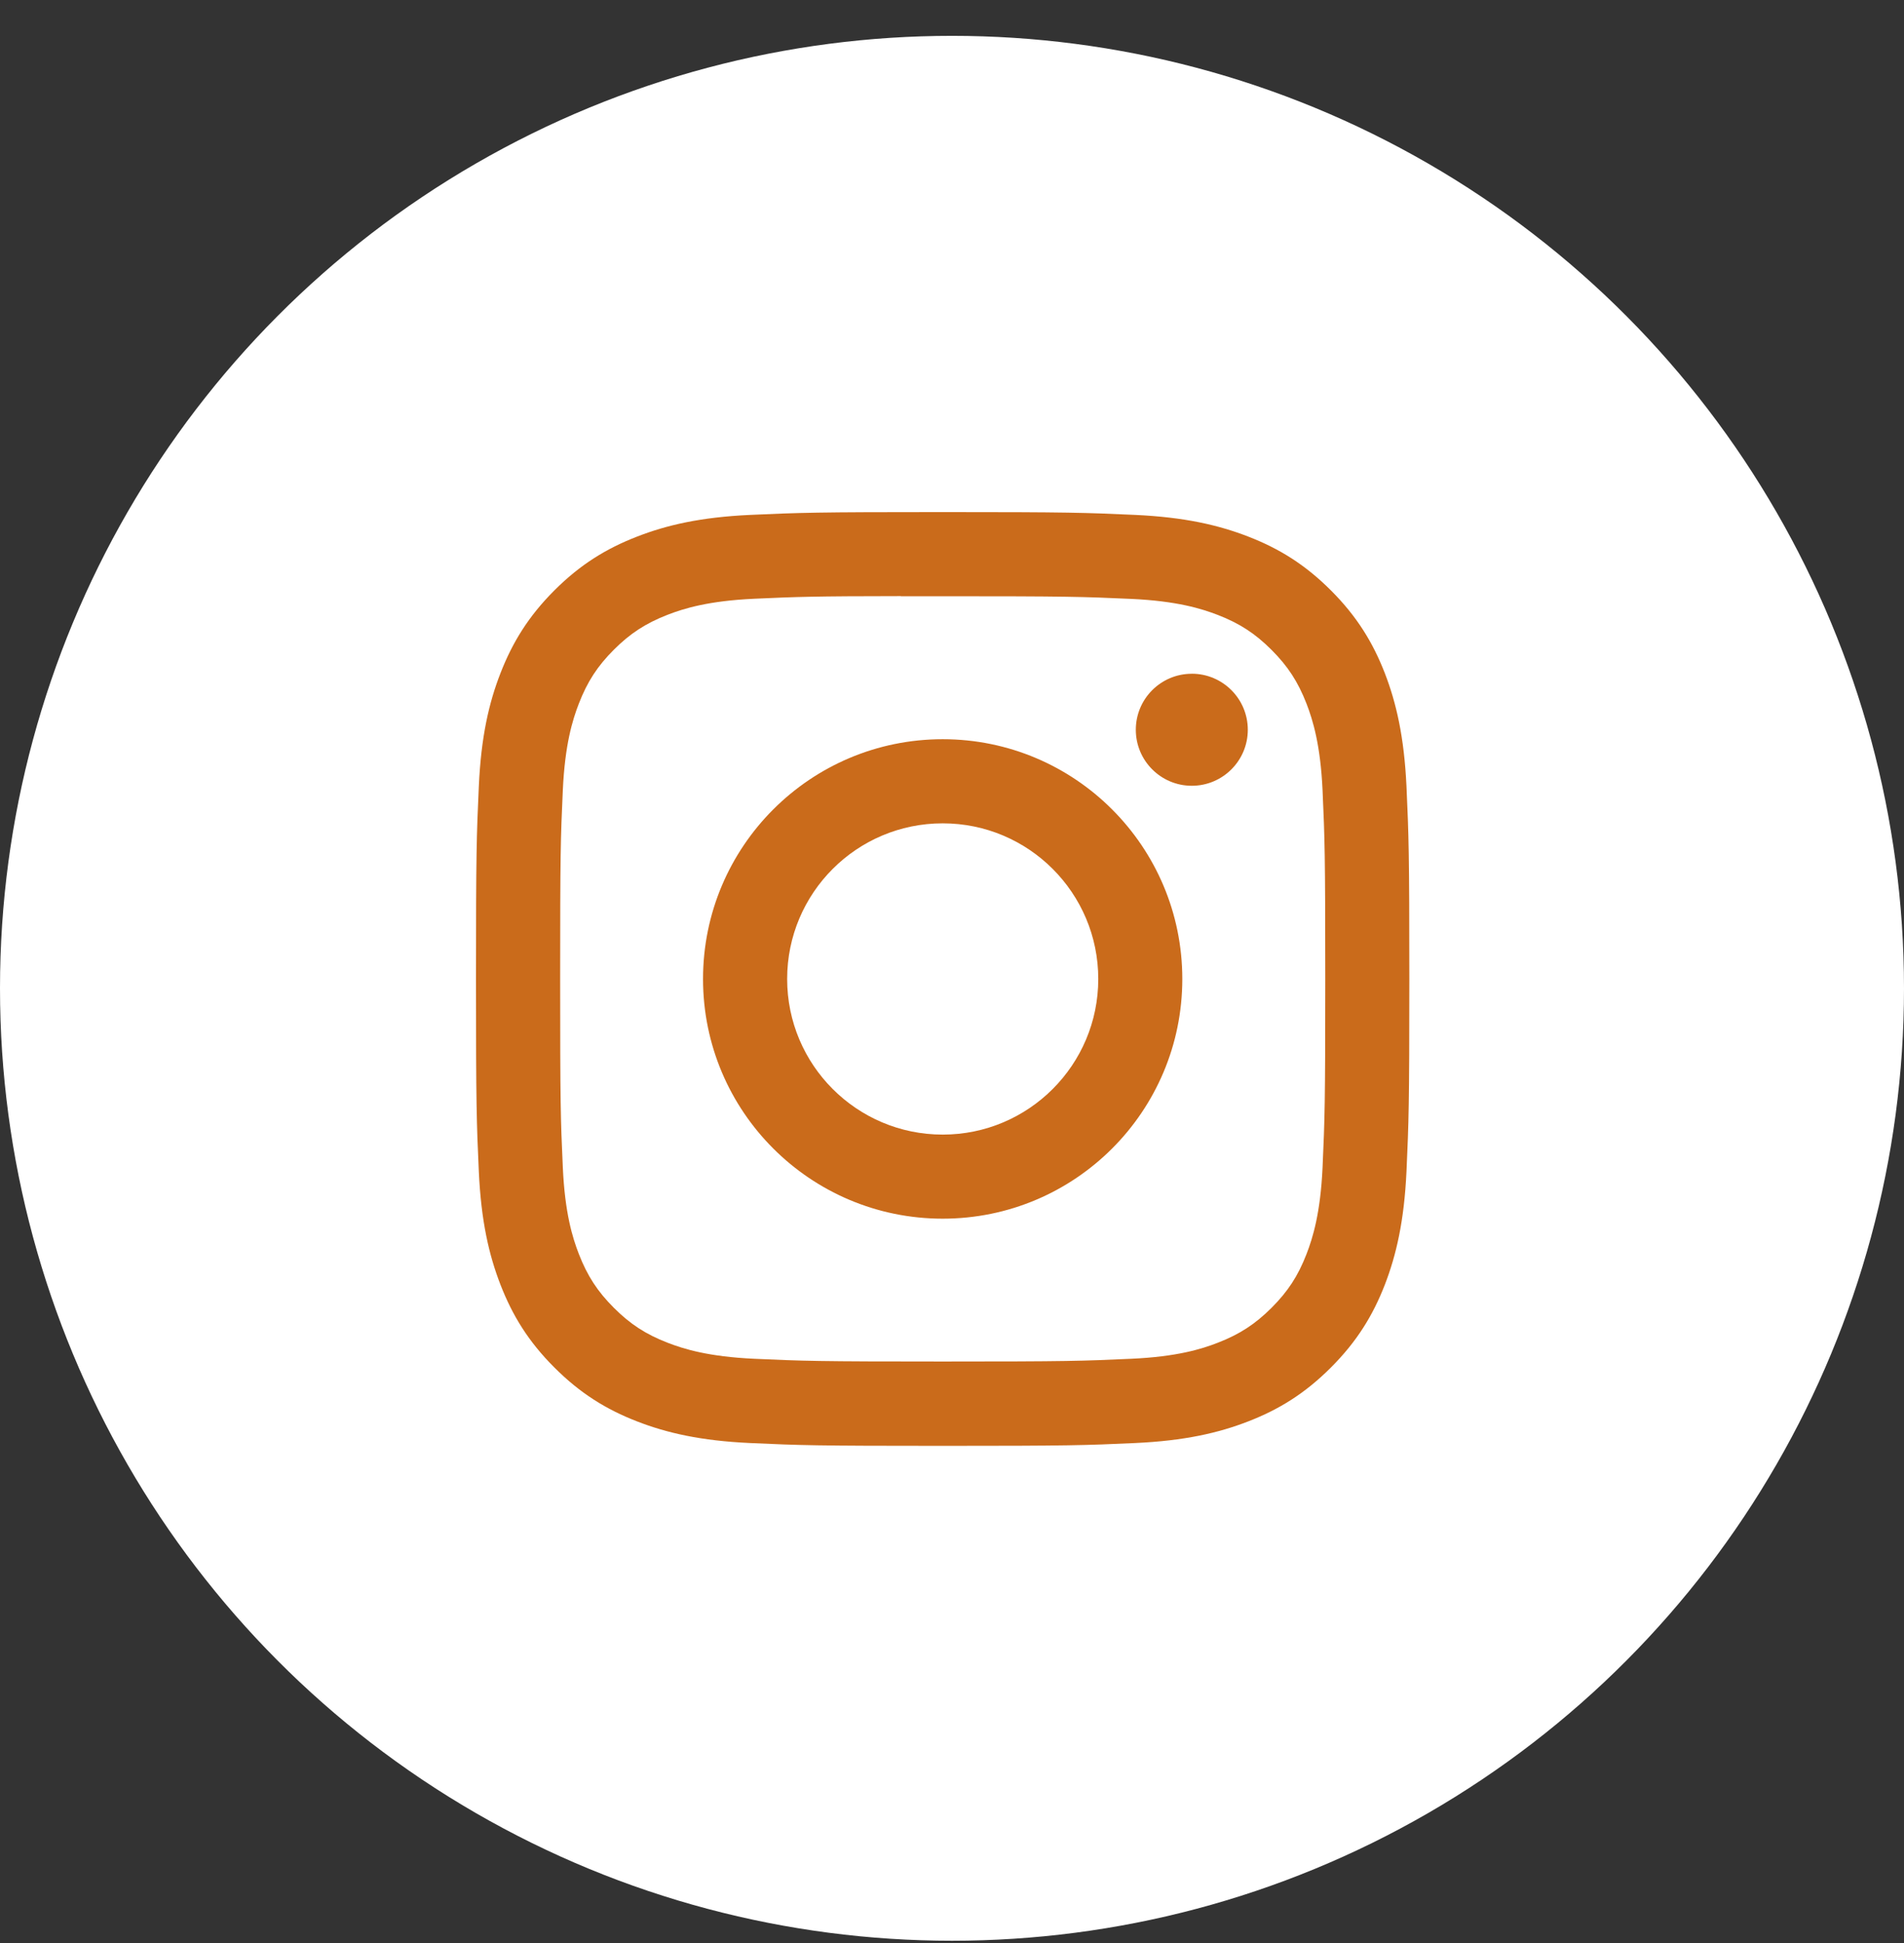 <svg width="50" height="51" viewBox="0 0 50 51" fill="none" xmlns="http://www.w3.org/2000/svg">
<rect x="0" y="0" width="50" height="51" fill="#333333" stroke="none"/>
<circle cx="25" cy="25.941" r="25" fill="white"/>
<path d="M24.756 13.441C21.428 13.441 21.01 13.456 19.703 13.515C18.398 13.575 17.508 13.782 16.729 14.085C15.922 14.398 15.239 14.816 14.557 15.498C13.876 16.179 13.457 16.863 13.143 17.669C12.839 18.448 12.633 19.339 12.574 20.643C12.515 21.95 12.5 22.368 12.5 25.696C12.5 29.024 12.515 29.441 12.574 30.748C12.634 32.053 12.841 32.943 13.143 33.722C13.457 34.529 13.875 35.212 14.557 35.893C15.238 36.575 15.921 36.995 16.727 37.308C17.507 37.611 18.397 37.817 19.702 37.877C21.009 37.937 21.426 37.951 24.754 37.951C28.083 37.951 28.499 37.937 29.806 37.877C31.111 37.817 32.003 37.611 32.782 37.308C33.588 36.995 34.271 36.575 34.952 35.893C35.633 35.212 36.052 34.529 36.366 33.723C36.667 32.943 36.874 32.053 36.935 30.748C36.994 29.441 37.01 29.024 37.01 25.696C37.01 22.368 36.994 21.95 36.935 20.643C36.874 19.339 36.667 18.448 36.366 17.669C36.052 16.863 35.633 16.179 34.952 15.498C34.27 14.816 33.588 14.398 32.782 14.085C32 13.782 31.109 13.575 29.805 13.515C28.497 13.456 28.081 13.441 24.752 13.441H24.756ZM23.657 15.65C23.983 15.649 24.347 15.65 24.756 15.65C28.028 15.65 28.416 15.662 29.708 15.72C30.903 15.775 31.551 15.975 31.983 16.142C32.555 16.364 32.963 16.63 33.392 17.059C33.821 17.488 34.086 17.896 34.309 18.468C34.476 18.9 34.676 19.548 34.731 20.743C34.789 22.035 34.802 22.423 34.802 25.694C34.802 28.964 34.789 29.352 34.731 30.644C34.676 31.839 34.476 32.487 34.309 32.919C34.087 33.491 33.821 33.898 33.392 34.327C32.963 34.755 32.555 35.021 31.983 35.243C31.552 35.412 30.903 35.611 29.708 35.665C28.416 35.724 28.028 35.737 24.756 35.737C21.484 35.737 21.096 35.724 19.804 35.665C18.609 35.61 17.961 35.411 17.528 35.243C16.956 35.021 16.548 34.755 16.119 34.326C15.69 33.897 15.425 33.49 15.202 32.918C15.034 32.486 14.834 31.838 14.78 30.643C14.721 29.351 14.71 28.963 14.71 25.69C14.71 22.418 14.721 22.032 14.78 20.74C14.835 19.545 15.034 18.897 15.202 18.465C15.424 17.893 15.69 17.484 16.119 17.055C16.548 16.626 16.956 16.361 17.528 16.138C17.96 15.97 18.609 15.771 19.804 15.716C20.934 15.665 21.372 15.649 23.657 15.647V15.65ZM31.297 17.685C30.486 17.685 29.827 18.343 29.827 19.155C29.827 19.967 30.486 20.625 31.297 20.625C32.109 20.625 32.768 19.967 32.768 19.155C32.768 18.343 32.109 17.684 31.297 17.684V17.685ZM24.756 19.403C21.28 19.403 18.462 22.221 18.462 25.696C18.462 29.172 21.28 31.988 24.756 31.988C28.232 31.988 31.048 29.172 31.048 25.696C31.048 22.221 28.231 19.403 24.756 19.403H24.756ZM24.756 21.611C27.012 21.611 28.841 23.44 28.841 25.696C28.841 27.952 27.012 29.781 24.756 29.781C22.5 29.781 20.671 27.952 20.671 25.696C20.671 23.44 22.5 21.611 24.756 21.611Z" fill="#CA6B1B"/>
</svg>
